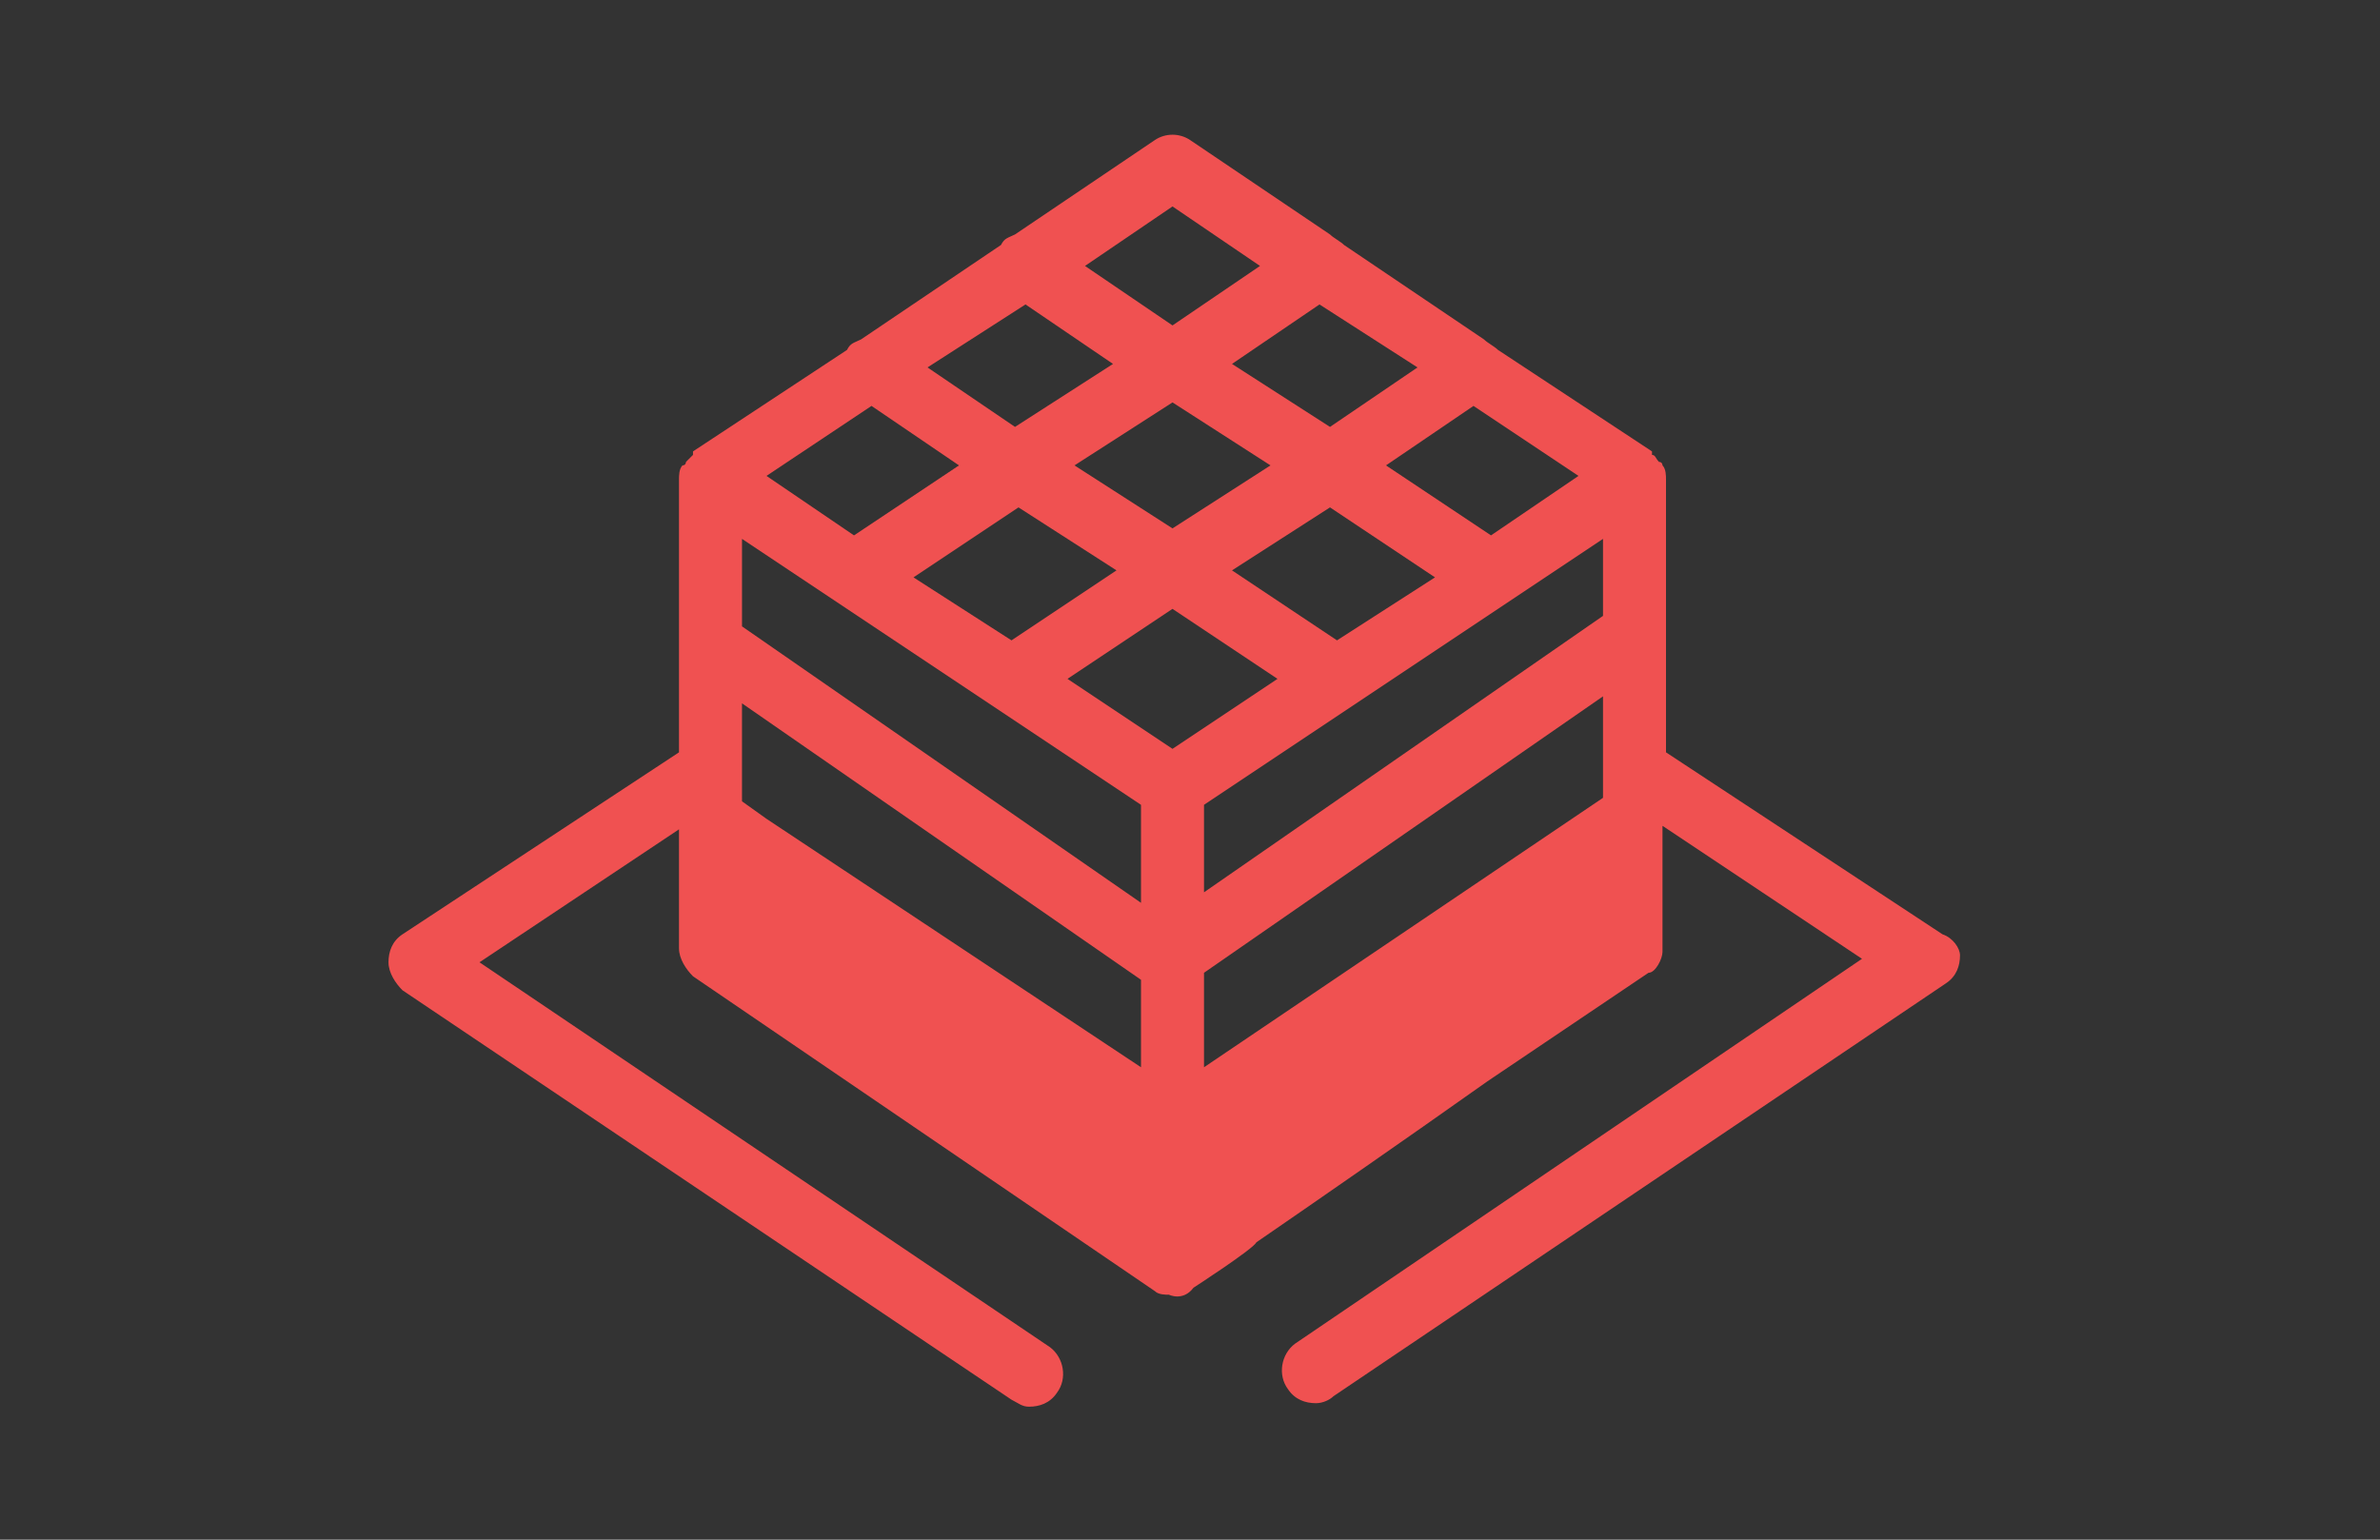 <?xml version="1.0" encoding="utf-8"?>
<!-- Generator: Adobe Illustrator 21.1.0, SVG Export Plug-In . SVG Version: 6.00 Build 0)  -->
<svg version="1.1" id="Layer_1" xmlns="http://www.w3.org/2000/svg" xmlns:xlink="http://www.w3.org/1999/xlink" x="0px" y="0px"
	 viewBox="0 0 68 44" style="enable-background:new 0 0 68 44;" xml:space="preserve">
<rect x="0" y="0" width="68" height="44" fill="#333333" stroke="none"/>
<style type="text/css">
	
		.st0{opacity:0.25;fill:none;stroke:#FFFFFF;stroke-width:2;stroke-linejoin:round;stroke-dasharray:4,2;enable-background:new    ;}
	.st1{opacity:0.45;fill:#FC5044;enable-background:new    ;}
	.st2{opacity:0.2;fill:#FC5044;enable-background:new    ;}
	.st3{fill:#FF5144;}
	.st4{fill:#5BCCC4;}
	.st5{opacity:0.75;fill:#FC473A;enable-background:new    ;}
	.st6{fill:#F9D35A;}
	.st7{fill:#F05151;}
</style>
<line class="st0" x1="28.3" y1="-100.3" x2="28.3" y2="-125.1"/>
<polyline class="st0" points="53,-100.3 28.3,-100.3 15.8,-91.4 "/>
<rect x="16.6" y="-115.5" class="st1" width="23.1" height="23.1"/>
<polygon class="st2" points="52.3,-100.6 41.3,-92.8 41.3,-115.5 52.3,-123.3 "/>
<circle class="st3" cx="52" cy="-100.3" r="2.3"/>
<circle class="st4" cx="16.5" cy="-91.4" r="2.3"/>
<polygon class="st5" points="27.9,-125 51.6,-125 40.4,-117.1 16.6,-117.1 "/>
<circle class="st6" cx="28.3" cy="-125.1" r="2.4"/>
<path class="st7" d="M55.5,26.7l-7.9-5.2v-7.8c0-0.1,0-0.3-0.1-0.4c0,0,0-0.1-0.1-0.1c-0.1-0.1-0.1-0.2-0.2-0.2c0,0,0,0,0-0.1
	l-4.4-2.9c-0.1-0.1-0.3-0.2-0.4-0.3l-4-2.7c-0.1-0.1-0.3-0.2-0.4-0.3L34,4c-0.3-0.2-0.7-0.2-1,0l-4,2.7c-0.2,0.1-0.3,0.1-0.4,0.3
	l-4,2.7c-0.2,0.1-0.3,0.1-0.4,0.3l-4.4,2.9c0,0,0,0,0,0.1c-0.1,0.1-0.1,0.1-0.2,0.2c0,0,0,0.1-0.1,0.1c-0.1,0.1-0.1,0.3-0.1,0.4v7.8
	l-7.9,5.2c-0.3,0.2-0.4,0.5-0.4,0.8c0,0.3,0.2,0.6,0.4,0.8L28.9,40c0.2,0.1,0.3,0.2,0.5,0.2c0.3,0,0.6-0.1,0.8-0.4
	c0.3-0.4,0.2-1-0.2-1.3l-16.3-11l5.7-3.8v3.4c0,0.3,0.2,0.6,0.4,0.8l13.2,9c0,0,0,0,0,0c0,0,0,0,0,0c0.1,0.1,0.3,0.1,0.4,0.1l0,0
	c0,0,0.4,0.2,0.7-0.2c0,0,1.7-1.1,1.8-1.3c1.6-1.1,4.2-2.9,6.6-4.6l4.6-3.1c0,0,0,0,0,0c0,0,0,0,0,0c0.2,0,0.4-0.4,0.4-0.6v-3.6
	l5.7,3.8L37,38.4c-0.4,0.3-0.5,0.9-0.2,1.3c0.2,0.3,0.5,0.4,0.8,0.4c0.2,0,0.4-0.1,0.5-0.2l17.5-11.8c0.3-0.2,0.4-0.5,0.4-0.8
	C56,27.1,55.8,26.8,55.5,26.7z M29.3,8.7l2.5,1.7l-2.8,1.8l-2.5-1.7L29.3,8.7z M33.5,11.5l2.8,1.8l-2.8,1.8l-2.8-1.8L33.5,11.5z
	 M40.5,10.5l-2.5,1.7l-2.8-1.8l2.5-1.7L40.5,10.5z M21.2,20.1L32.6,28v2.5l-10.7-7.1l-0.7-0.5V20.1z M45.8,22.8l-11.4,7.7v-2.7
	l11.4-7.9V22.8z M33.5,21.4l-3-2l3-2l3,2L33.5,21.4z M45.8,17.6l-11.4,7.9V23l11.4-7.6V17.6z M38.2,18.3l-3-2l2.8-1.8l3,2L38.2,18.3
	z M31.9,16.3l-3,2l-2.8-1.8l3-2L31.9,16.3z M32.6,23v2.8l-11.4-7.9v-2.5L32.6,23z M42.6,15.3l-3-2l2.5-1.7l3,2L42.6,15.3z M33.5,5.9
	L36,7.6l-2.5,1.7L31,7.6L33.5,5.9z M24.9,11.6l2.5,1.7l-3,2l-2.5-1.7L24.9,11.6z"/>
</svg>
